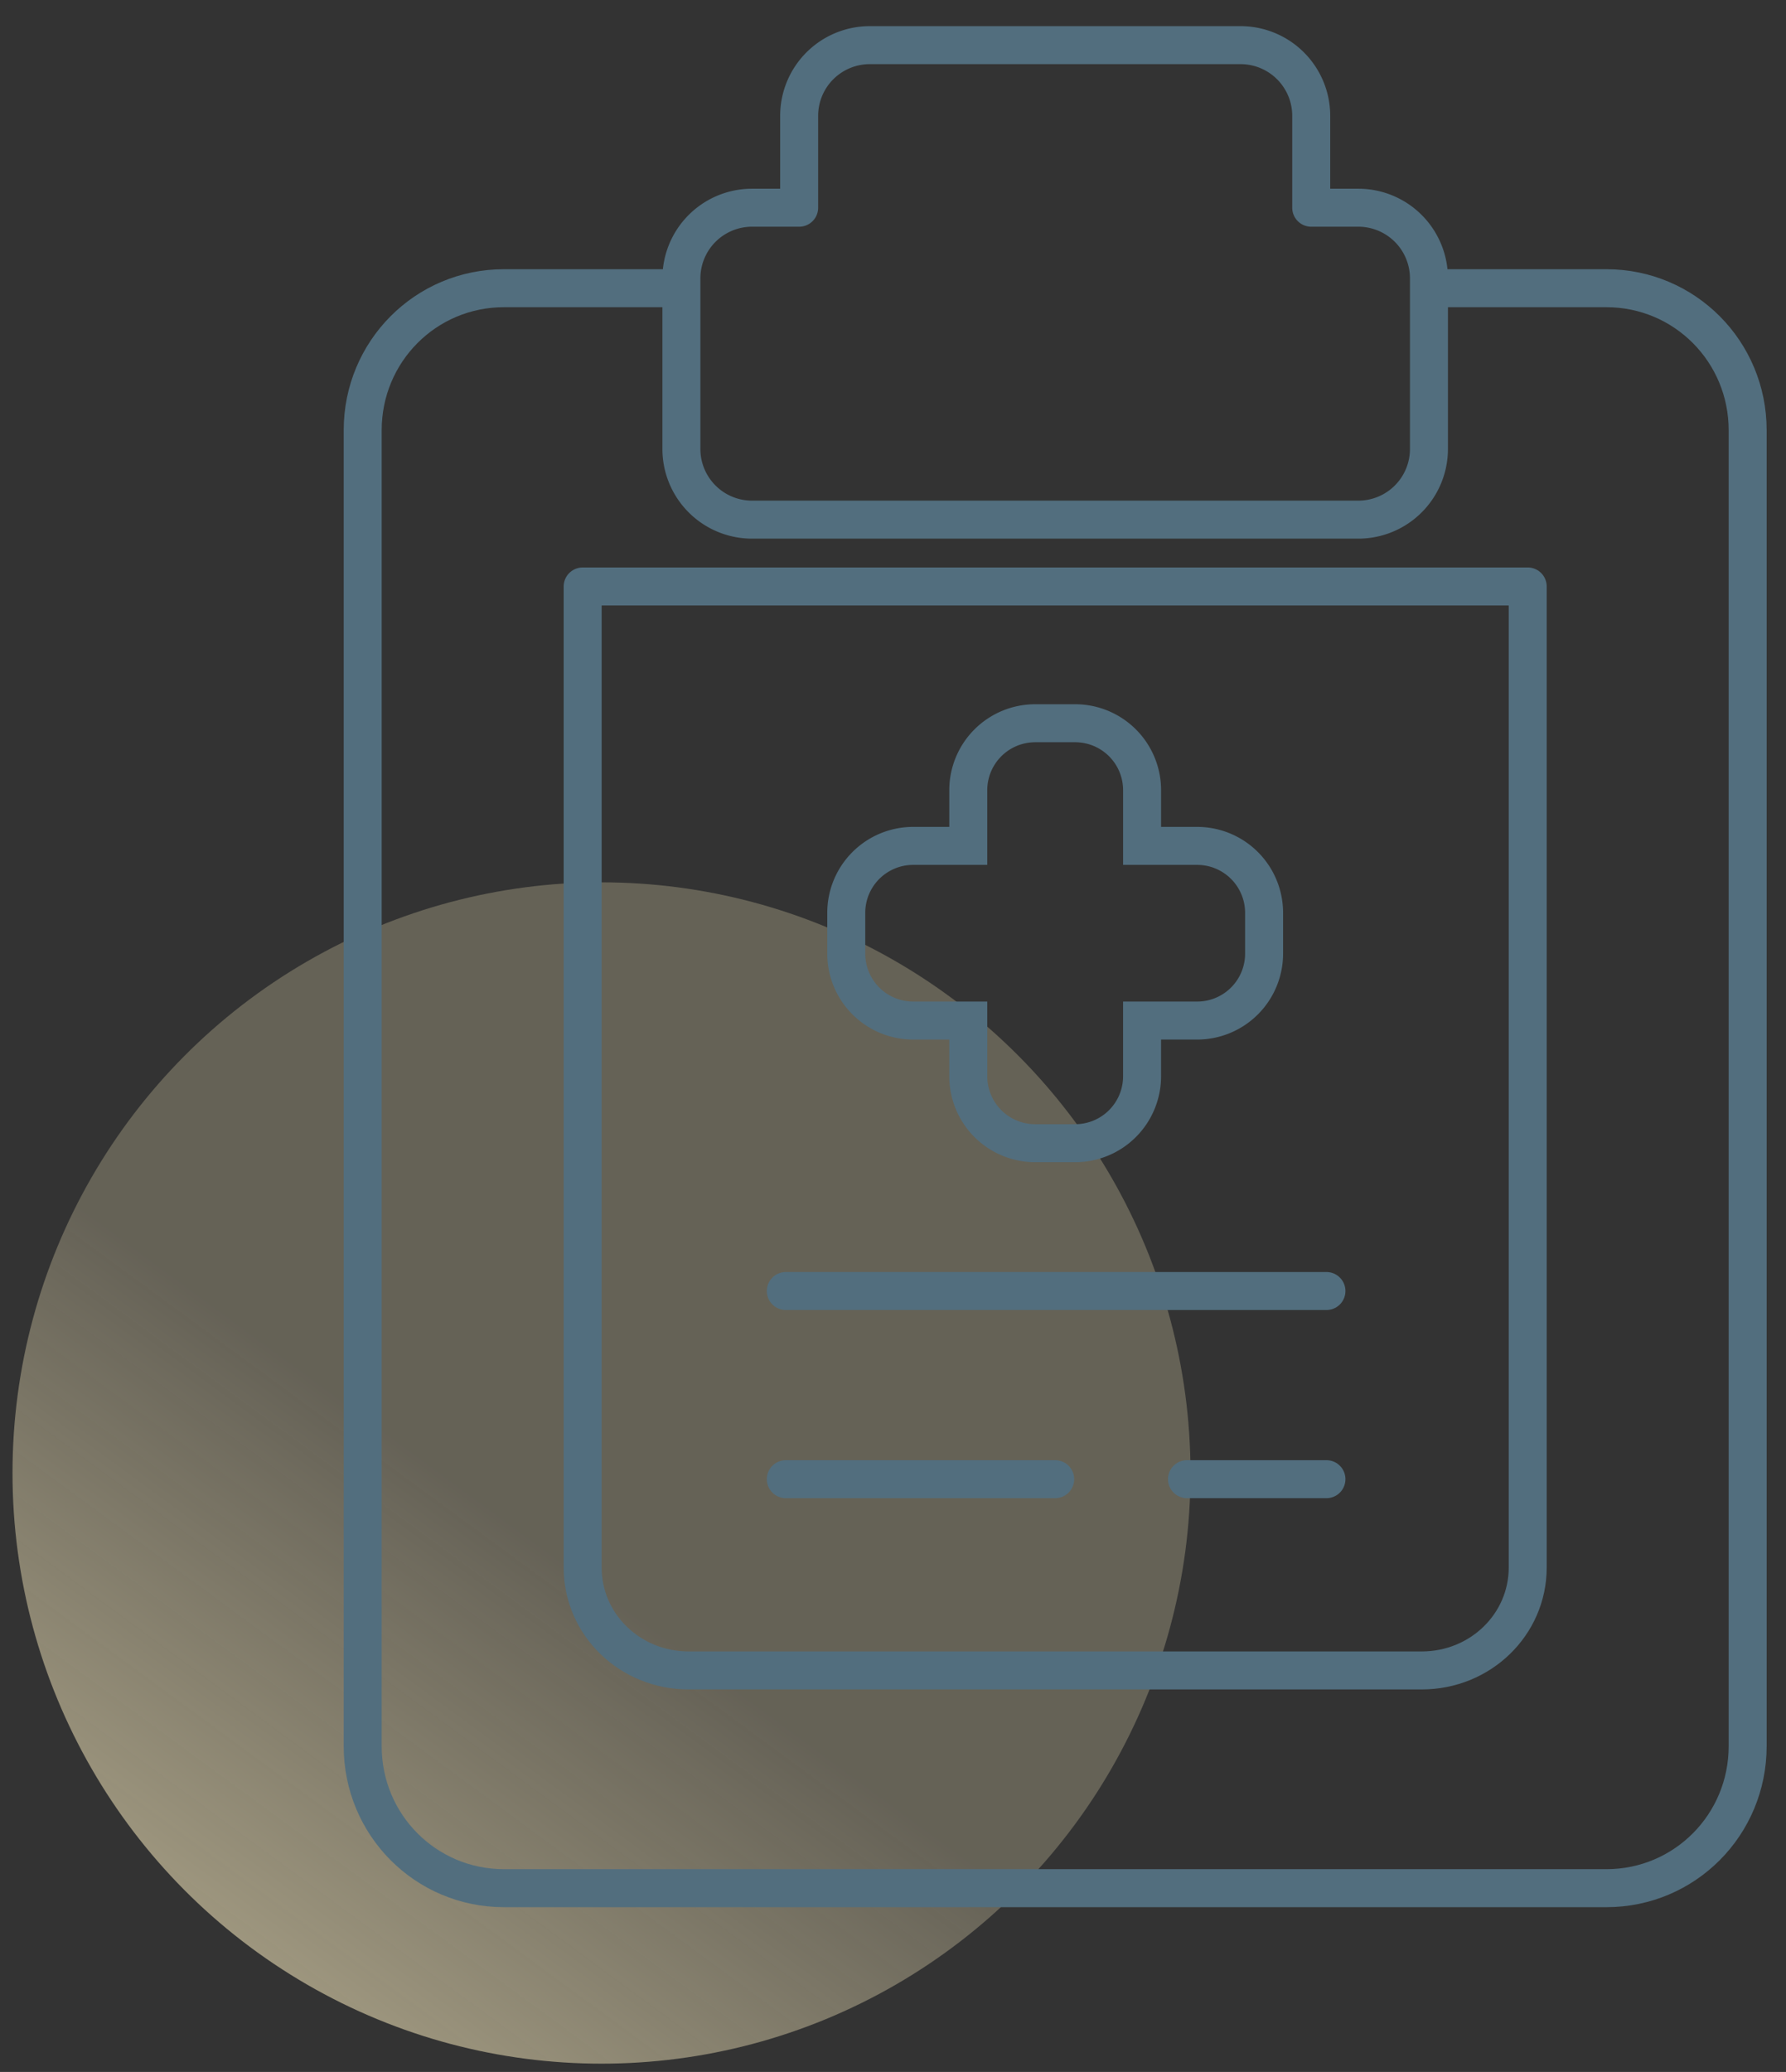 <svg width="94" height="109" fill="none" xmlns="http://www.w3.org/2000/svg"><rect width="100%" height="100%" fill="#333333" stroke="none"/><ellipse rx="31" ry="31.073" transform="matrix(-1 0 0 1 31.658 77.491)" fill="url(#paint0_linear_40_284)"/><g clip-path="url(#clip0_40_284)" stroke="#526E7E" stroke-width="1.999"><path d="M62.473 77.816h7.34m10.593-46.964v51.61c0 3-2.489 5.416-5.58 5.416h-38.58c-3.092 0-5.58-2.415-5.58-5.415v-51.61h49.74zM41.358 67.917h28.455-28.455zm0 9.899h14.178-14.178z" stroke-linecap="round" stroke-linejoin="round"/><path d="M75.722 15.162h8.825c4.119 0 7.435 3.332 7.435 7.47v69.23c0 4.138-3.316 7.47-7.435 7.47H26.524c-4.12 0-7.435-3.332-7.435-7.47v-69.23c0-4.138 3.316-7.47 7.435-7.47h8.743" stroke-linecap="round" stroke-linejoin="round"/><path d="M45.778 2.375a3.718 3.718 0 00-3.717 3.735v4.817h-2.48a3.718 3.718 0 00-3.718 3.734v8.942a3.718 3.718 0 003.718 3.734h31.91a3.718 3.718 0 003.717-3.734v-8.942a3.718 3.718 0 00-3.718-3.734h-2.478V6.11a3.72 3.72 0 00-3.72-3.735H45.779z" stroke-linecap="round" stroke-linejoin="round"/><path d="M54.484 38.048a3.522 3.522 0 00-3.522 3.539V44.5h-2.9a3.522 3.522 0 00-3.522 3.539v2.112a3.522 3.522 0 003.522 3.538h2.9v2.914a3.522 3.522 0 003.522 3.538h2.102a3.522 3.522 0 003.523-3.538v-2.914h2.9a3.522 3.522 0 003.522-3.538v-2.112A3.522 3.522 0 0063.01 44.5h-2.9v-2.913a3.522 3.522 0 00-3.523-3.539h-2.102z"/></g><defs><linearGradient id="paint0_linear_40_284" x1="49.811" y1="56.719" x2="8.193" y2=".093" gradientUnits="userSpaceOnUse"><stop stop-color="#FCEEC1"/><stop stop-color="#ED6A67" stop-opacity=".61"/><stop stop-color="#FCEEC1"/><stop offset="1" stop-color="#FCEEC1" stop-opacity=".25"/></linearGradient><clipPath id="clip0_40_284"><path fill="#fff" transform="translate(17 .234)" d="M0 0h77v100.234H0z"/></clipPath></defs></svg>